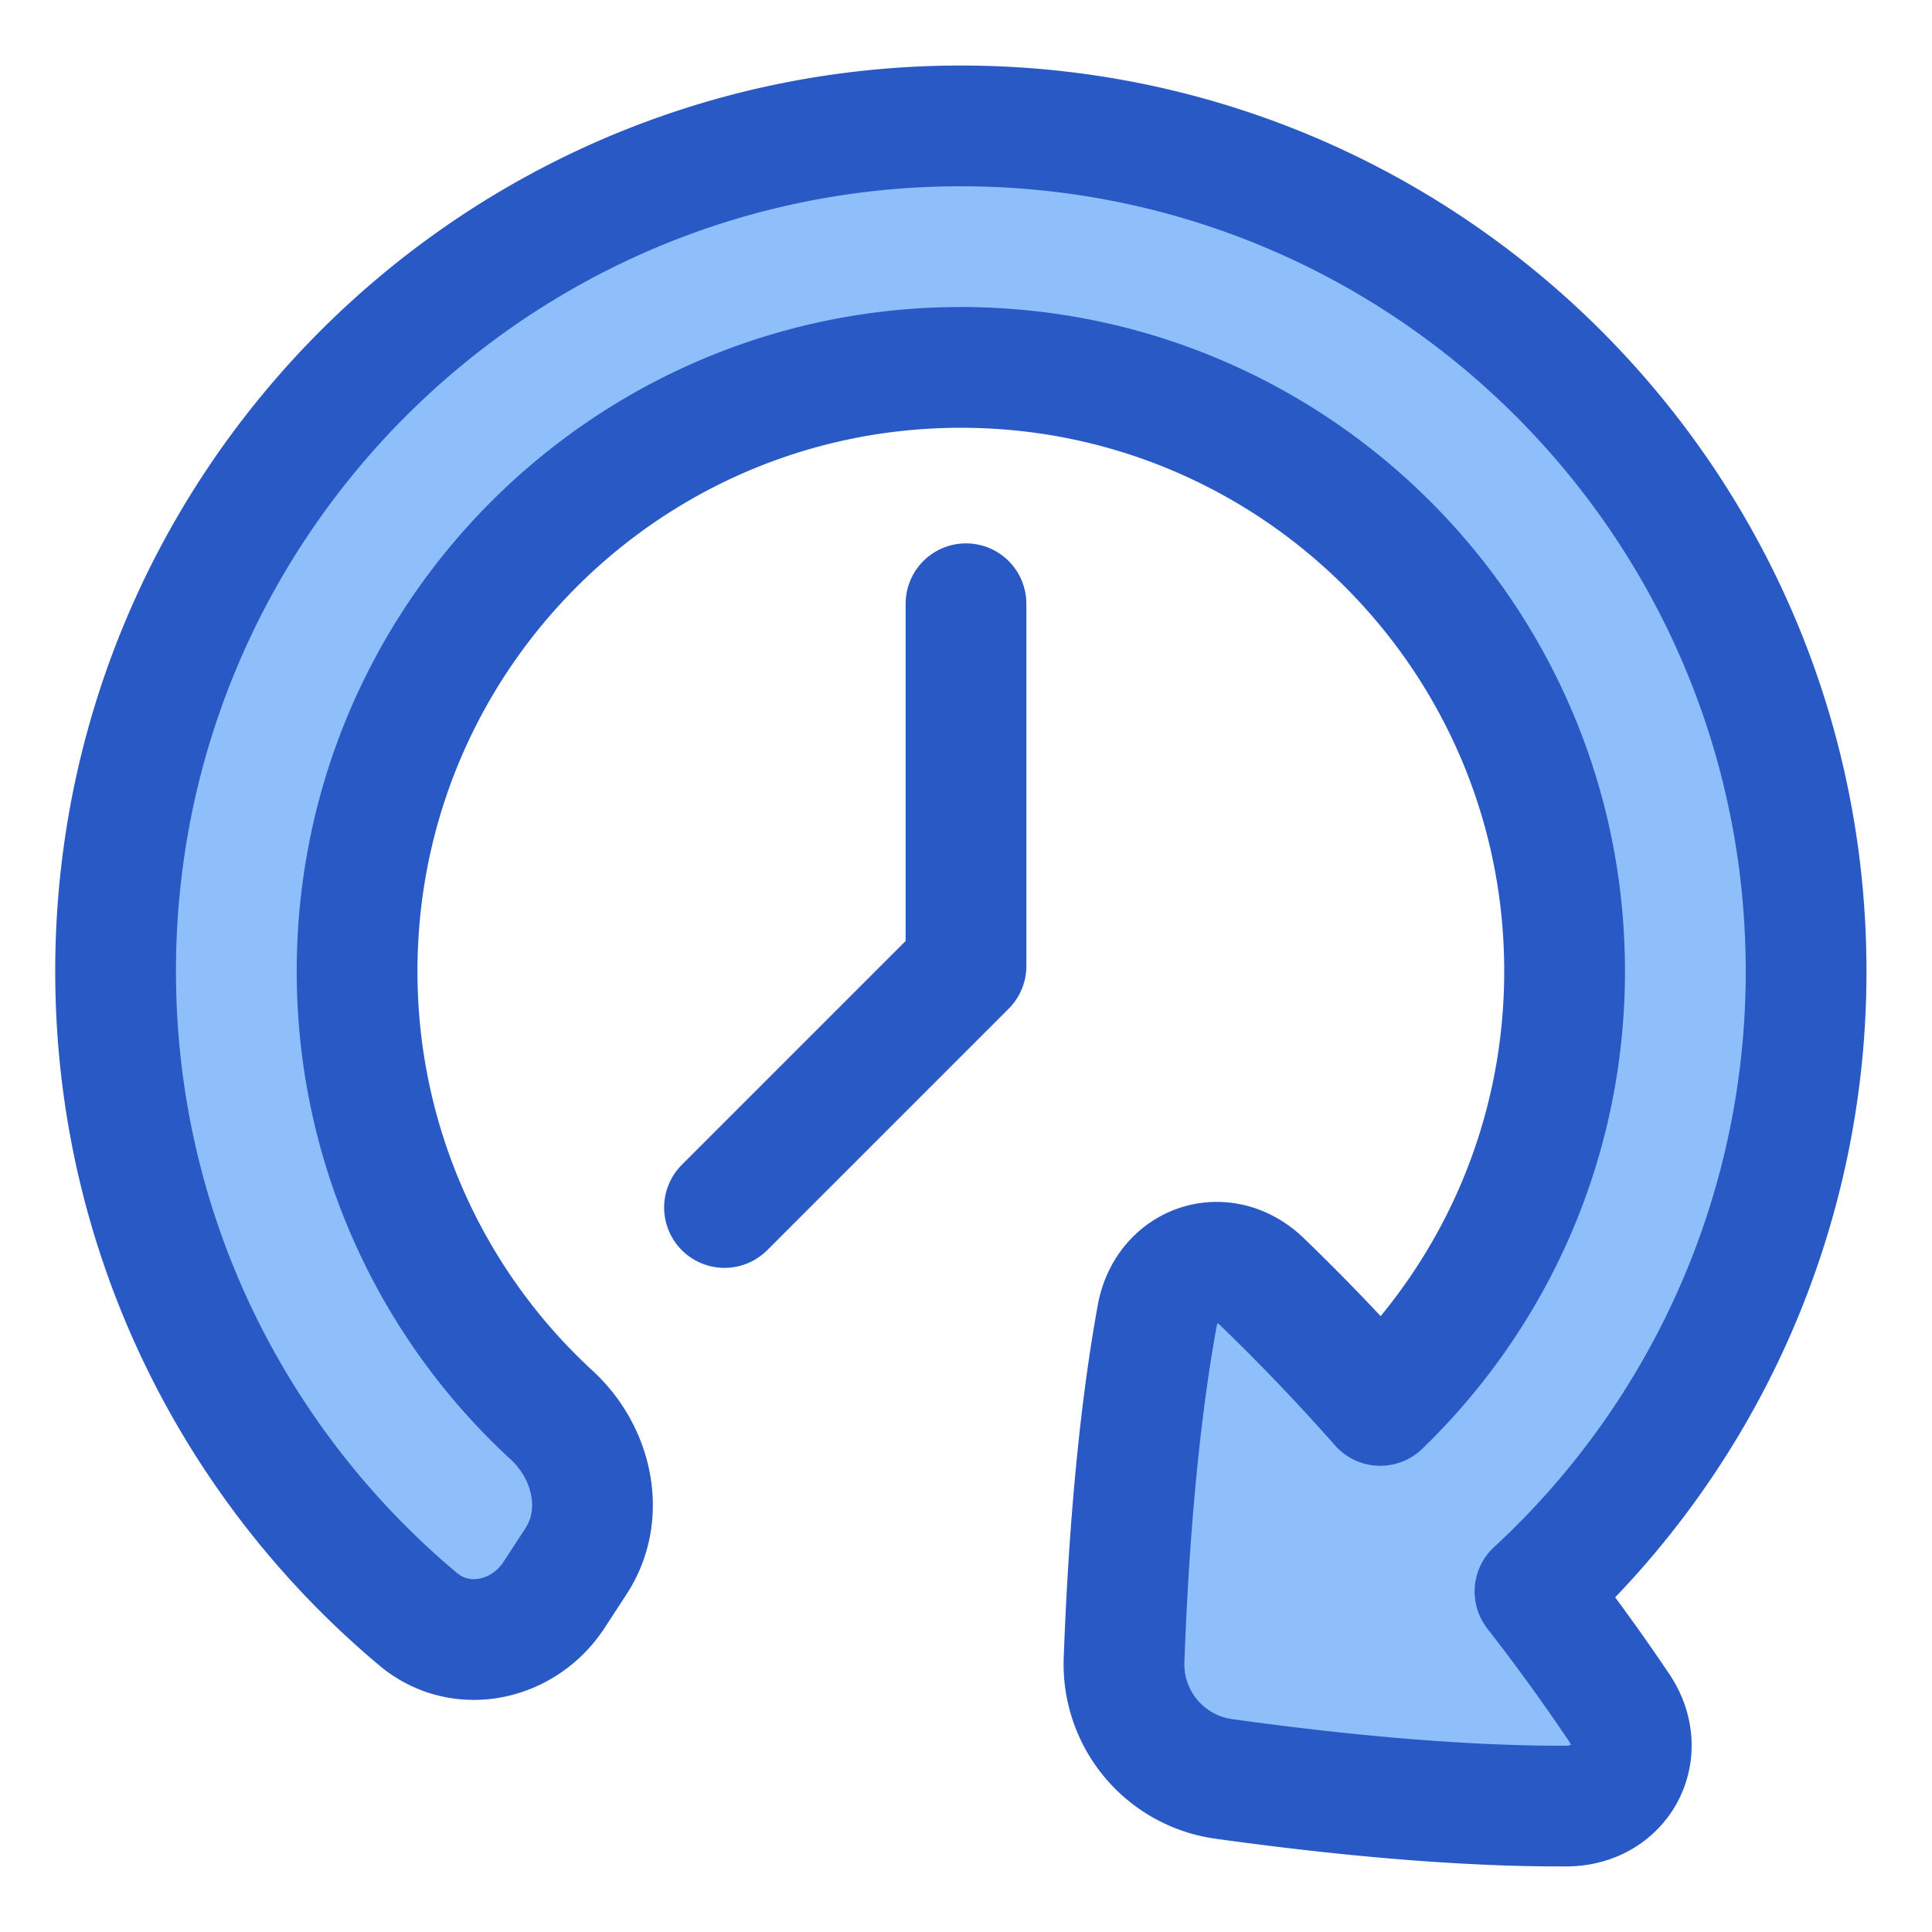 <svg xmlns="http://www.w3.org/2000/svg" fill="none" viewBox="0 0 48 48" id="Reset-Clock--Streamline-Plump">
  <desc>
    Reset Clock Streamline Icon: https://streamlinehq.com
  </desc>
  <g id="reset-clock--timer-countdown-clock">
    <path id="Union" fill="#8fbffa" d="M10.39 40.23c1.06 0.887 2.621 0.551 3.376 -0.606l0.546 -0.838c0.754 -1.156 0.411 -2.69 -0.603 -3.626a14.96 14.96 0 0 1 -4.837 -11.032c0 -8.284 6.716 -15 15 -15 8.284 0 15 6.716 15 15 0 4.236 -1.756 8.061 -4.58 10.789a52.931 52.931 0 0 0 -2.95 -3.084c-0.956 -0.912 -2.357 -0.437 -2.593 0.864 -0.502 2.758 -0.726 5.917 -0.822 8.543a2.876 2.876 0 0 0 2.482 2.957c2.587 0.36 5.715 0.686 8.507 0.674 1.336 -0.005 2.056 -1.328 1.315 -2.44a51.74 51.74 0 0 0 -2.095 -2.891 20.944 20.944 0 0 0 6.736 -15.412c0 -11.598 -9.402 -21 -21 -21s-21 9.402 -21 21c0 6.466 2.922 12.25 7.518 16.102Z" stroke-width="3"></path>
    <path id="Union_2" stroke="#2859c5" stroke-linecap="round" stroke-linejoin="round" d="M10.39 40.23c1.06 0.887 2.621 0.551 3.376 -0.606l0.546 -0.838c0.754 -1.156 0.411 -2.69 -0.603 -3.626a14.96 14.96 0 0 1 -4.837 -11.032c0 -8.284 6.716 -15 15 -15 8.284 0 15 6.716 15 15 0 4.236 -1.756 8.061 -4.58 10.789a52.931 52.931 0 0 0 -2.95 -3.084c-0.956 -0.912 -2.357 -0.437 -2.593 0.864 -0.502 2.758 -0.726 5.917 -0.822 8.543a2.876 2.876 0 0 0 2.482 2.957c2.587 0.36 5.715 0.686 8.507 0.674 1.336 -0.005 2.056 -1.328 1.315 -2.44a51.74 51.74 0 0 0 -2.095 -2.891 20.944 20.944 0 0 0 6.736 -15.412c0 -11.598 -9.402 -21 -21 -21s-21 9.402 -21 21c0 6.466 2.922 12.25 7.518 16.102Z" stroke-width="3"></path>
    <path id="Vector 1439" stroke="#2859c5" stroke-linecap="round" stroke-linejoin="round" d="M24 15v9l-6 6" stroke-width="3"></path>
  </g>
</svg>